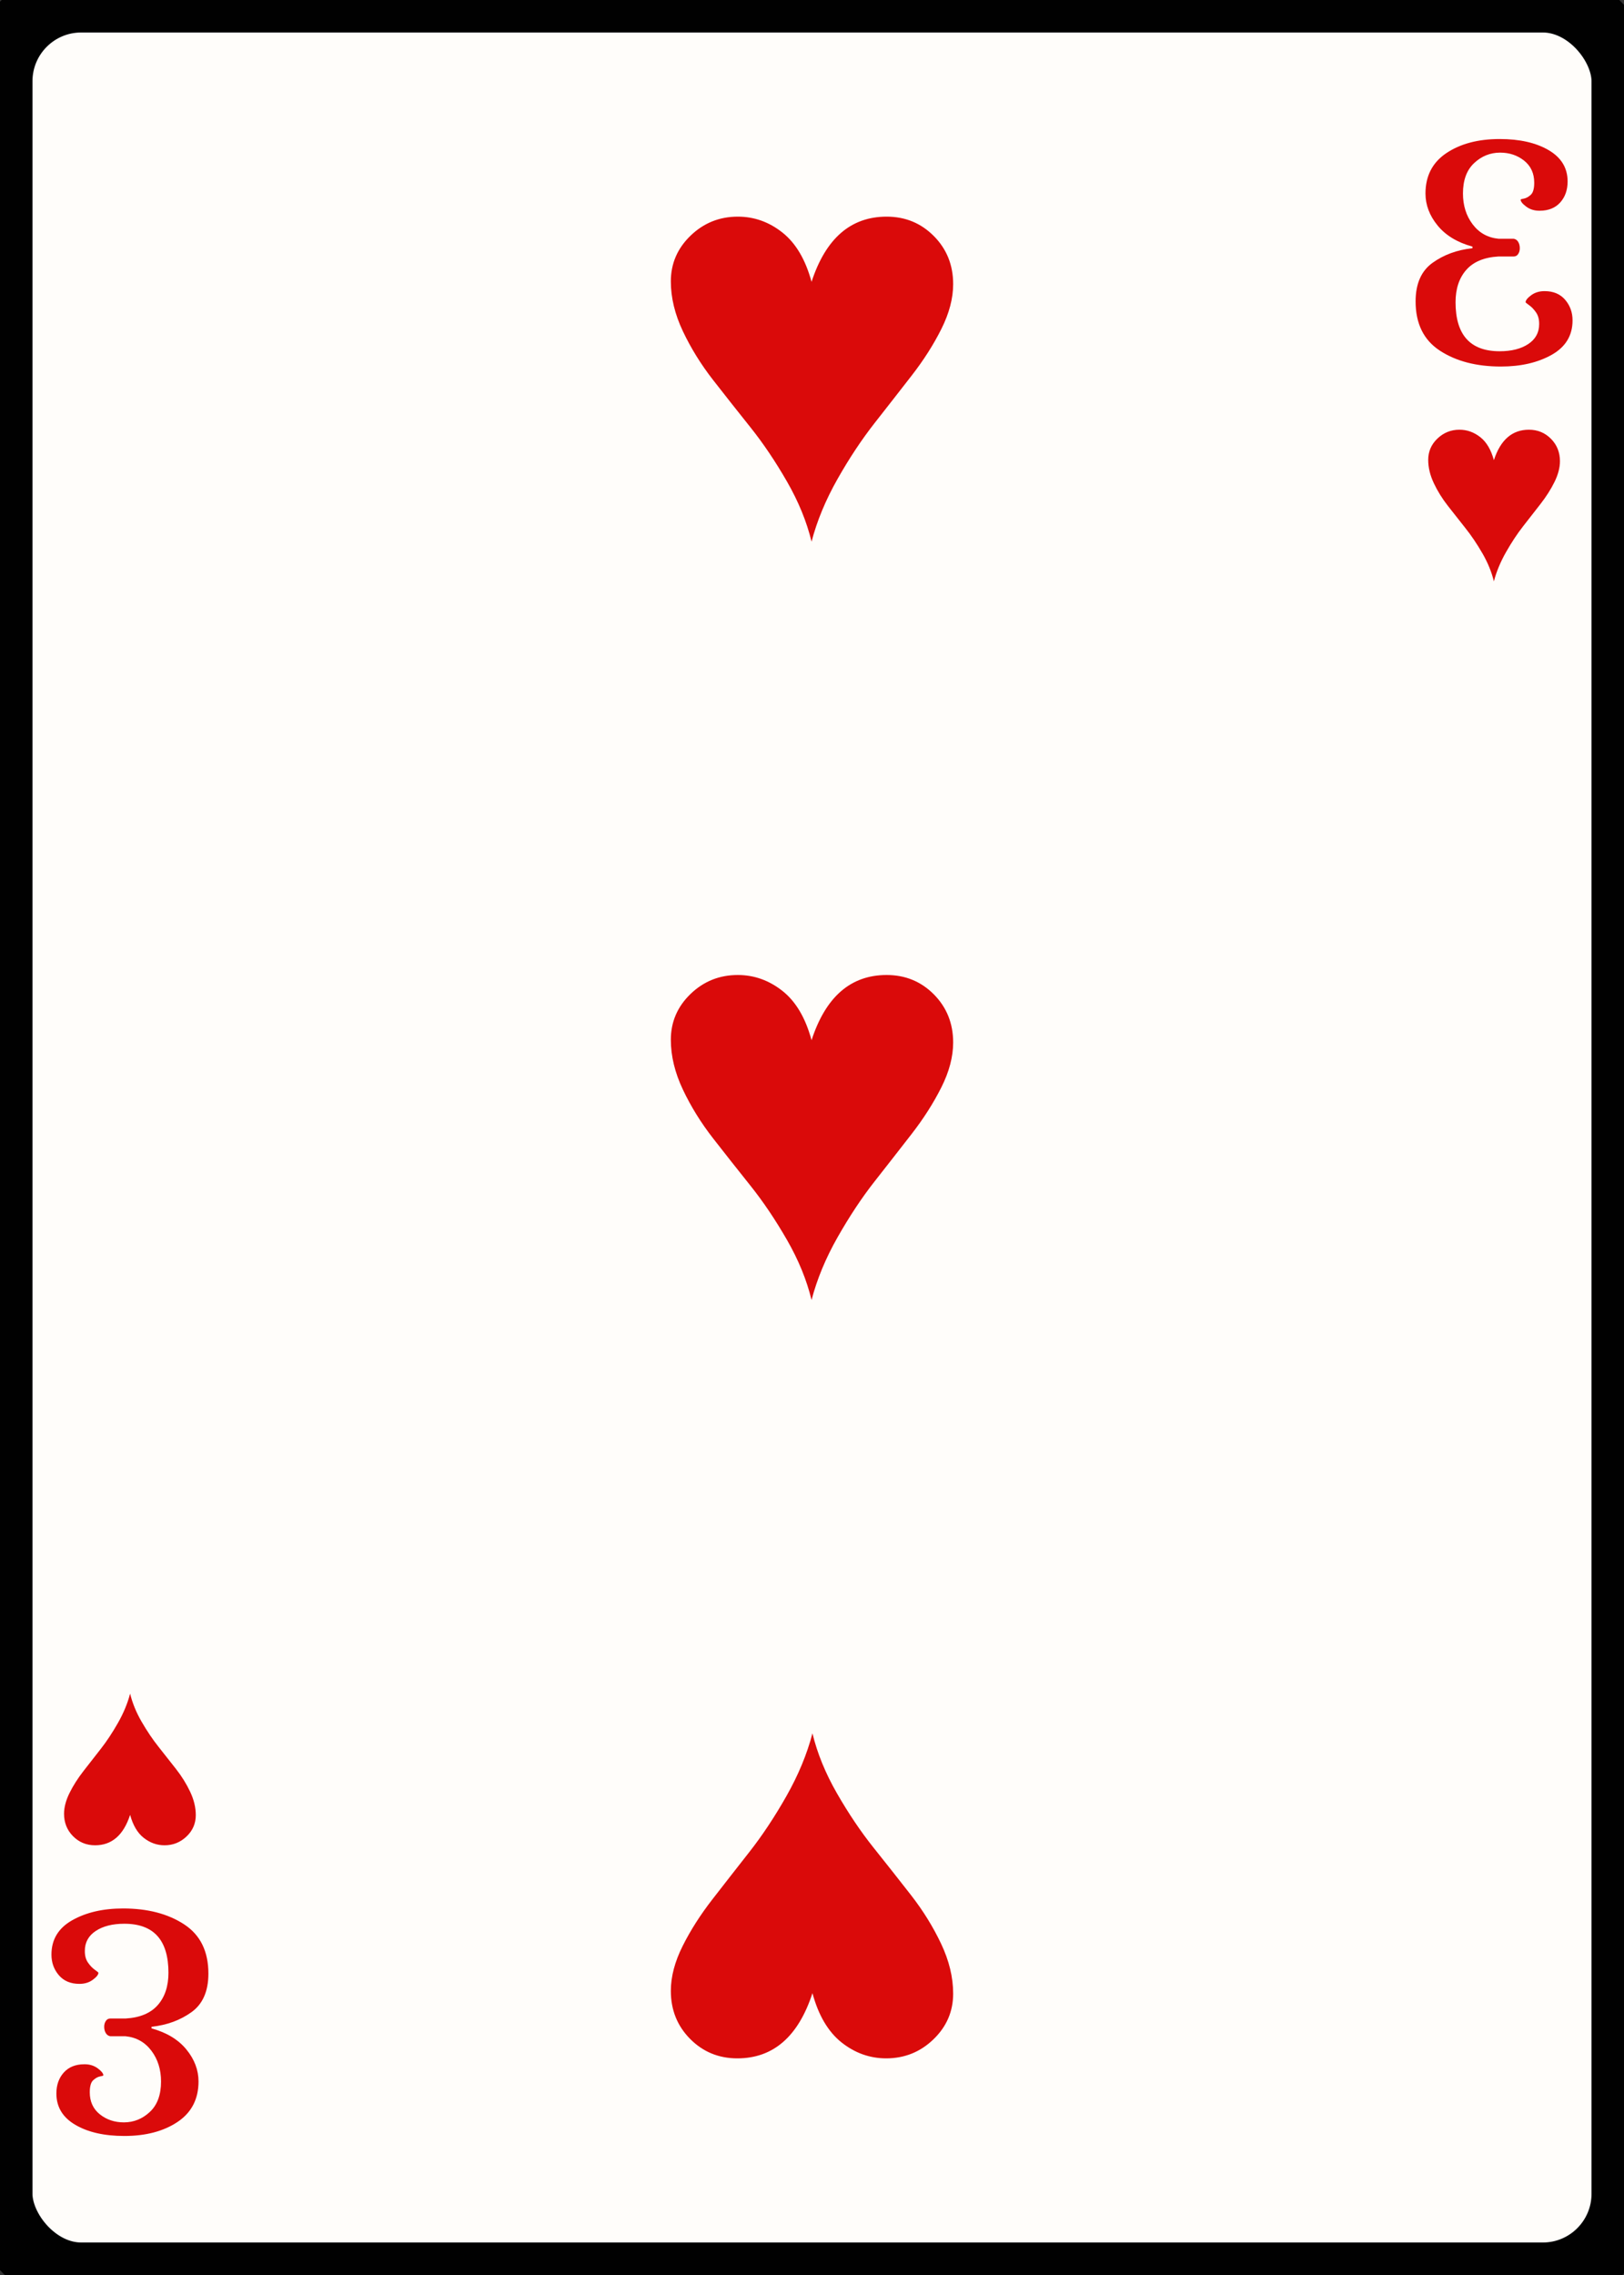 <svg width="25" height="35" id="card-lightheart3">
<rect width="100%" height="100%" fill="#333333" stroke="none"/>
<rect x="0" y="0" rx="1.25" ry="1.25" width="25" height="35.0" stroke="#010101" fill="#fffdfa" />
<path d="M12.493 4.336C12.4 3.993 12.25 3.74 12.044 3.577S11.609 3.333 11.358 3.333C11.075 3.333 10.832 3.431 10.63 3.626S10.327 4.055 10.327 4.329C10.327 4.58 10.389 4.835 10.512 5.095S10.79 5.606 10.978 5.847S11.358 6.331 11.553 6.575S11.935 7.096 12.114 7.407S12.419 8.027 12.493 8.333C12.577 8.013 12.71 7.692 12.893 7.369S13.266 6.761 13.461 6.512C13.656 6.264 13.846 6.02 14.032 5.781S14.371 5.302 14.492 5.06S14.673 4.589 14.673 4.371C14.673 4.078 14.574 3.832 14.377 3.633C14.179 3.433 13.937 3.333 13.649 3.333C13.097 3.333 12.711 3.668 12.493 4.336Z" fill="#da0a0a" />
<path d="M12.507 30.664C12.6 31.007 12.75 31.26 12.956 31.423S13.391 31.667 13.642 31.667C13.925 31.667 14.168 31.569 14.37 31.374S14.673 30.945 14.673 30.671C14.673 30.42 14.611 30.165 14.488 29.905S14.21 29.394 14.022 29.153S13.642 28.669 13.447 28.425S13.065 27.904 12.886 27.593S12.581 26.973 12.507 26.667C12.423 26.987 12.29 27.308 12.107 27.631S11.734 28.239 11.539 28.488C11.344 28.736 11.154 28.98 10.968 29.219S10.629 29.698 10.508 29.94S10.327 30.411 10.327 30.629C10.327 30.922 10.426 31.168 10.623 31.367C10.821 31.567 11.063 31.667 11.351 31.667C11.903 31.667 12.289 31.332 12.507 30.664Z" fill="#da0a0a" />
<path d="M12.493 16.003C12.4 15.659 12.25 15.406 12.044 15.244S11.609 15.0 11.358 15.0C11.075 15.0 10.832 15.097 10.63 15.292S10.327 15.722 10.327 15.996C10.327 16.247 10.389 16.502 10.512 16.762S10.79 17.273 10.978 17.514S11.358 17.998 11.553 18.242S11.935 18.763 12.114 19.074S12.419 19.694 12.493 20.0C12.577 19.68 12.71 19.358 12.893 19.036S13.266 18.427 13.461 18.179C13.656 17.931 13.846 17.687 14.032 17.448S14.371 16.968 14.492 16.727S14.673 16.256 14.673 16.038C14.673 15.745 14.574 15.499 14.377 15.299C14.179 15.1 13.937 15.0 13.649 15.0C13.097 15.0 12.711 15.334 12.493 16.003Z" fill="#da0a0a" />
<path d="M23.888 5.458Q24.208 5.277 24.208 4.929Q24.208 4.745 24.094 4.612T23.777 4.479Q23.656 4.479 23.571 4.542T23.485 4.65Q23.485 4.656 23.542 4.697T23.647 4.808T23.694 4.986Q23.694 5.182 23.526 5.293T23.086 5.404Q22.407 5.404 22.407 4.65Q22.407 4.339 22.572 4.152T23.067 3.946H23.301Q23.346 3.946 23.371 3.908T23.396 3.819Q23.396 3.762 23.371 3.721T23.301 3.673H23.067Q22.819 3.648 22.67 3.451T22.521 2.976Q22.521 2.671 22.692 2.51T23.092 2.348Q23.308 2.348 23.463 2.472T23.618 2.811Q23.618 2.95 23.564 2.998T23.46 3.055T23.409 3.071Q23.409 3.115 23.495 3.179T23.701 3.242Q23.904 3.242 24.018 3.115T24.132 2.792Q24.132 2.481 23.84 2.31T23.086 2.139Q22.591 2.139 22.268 2.354T21.944 2.976Q21.944 3.242 22.131 3.47T22.667 3.794V3.819Q22.312 3.857 22.052 4.044T21.792 4.637Q21.792 5.151 22.166 5.395T23.105 5.639Q23.567 5.639 23.888 5.458Z" fill="#da0a0a" />
<path d="M22.997 7.079C22.953 6.919 22.884 6.801 22.787 6.725S22.584 6.611 22.467 6.611C22.335 6.611 22.222 6.657 22.127 6.748S21.986 6.948 21.986 7.076C21.986 7.193 22.015 7.312 22.072 7.433S22.202 7.672 22.29 7.784S22.467 8.01 22.558 8.124S22.736 8.367 22.82 8.512S22.962 8.801 22.997 8.944C23.036 8.795 23.098 8.645 23.184 8.494S23.357 8.211 23.448 8.095C23.539 7.979 23.628 7.865 23.715 7.753S23.873 7.53 23.929 7.417S24.014 7.197 24.014 7.095C24.014 6.959 23.968 6.844 23.876 6.751C23.784 6.658 23.671 6.611 23.536 6.611C23.278 6.611 23.099 6.767 22.997 7.079Z" fill="#da0a0a" />
<path d="M1.112 29.542Q0.792 29.723 0.792 30.071Q0.792 30.255 0.906 30.388T1.223 30.521Q1.344 30.521 1.429 30.458T1.515 30.35Q1.515 30.344 1.458 30.303T1.353 30.192T1.306 30.014Q1.306 29.818 1.474 29.707T1.914 29.596Q2.593 29.596 2.593 30.35Q2.593 30.661 2.428 30.848T1.933 31.054H1.699Q1.654 31.054 1.629 31.092T1.604 31.181Q1.604 31.238 1.629 31.279T1.699 31.327H1.933Q2.181 31.352 2.33 31.549T2.479 32.024Q2.479 32.329 2.308 32.49T1.908 32.652Q1.692 32.652 1.537 32.528T1.382 32.189Q1.382 32.05 1.436 32.002T1.54 31.945T1.591 31.929Q1.591 31.885 1.505 31.821T1.299 31.758Q1.096 31.758 0.982 31.885T0.868 32.208Q0.868 32.519 1.16 32.69T1.914 32.861Q2.409 32.861 2.732 32.646T3.056 32.024Q3.056 31.758 2.869 31.53T2.333 31.206V31.181Q2.688 31.143 2.948 30.956T3.208 30.363Q3.208 29.849 2.834 29.605T1.895 29.361Q1.433 29.361 1.112 29.542Z" fill="#da0a0a" />
<path d="M2.003 27.921C2.047 28.081 2.116 28.199 2.213 28.275S2.416 28.389 2.533 28.389C2.665 28.389 2.778 28.343 2.873 28.252S3.014 28.052 3.014 27.924C3.014 27.807 2.985 27.688 2.928 27.567S2.798 27.328 2.71 27.216S2.533 26.99 2.442 26.876S2.264 26.633 2.18 26.488S2.038 26.199 2.003 26.056C1.964 26.205 1.902 26.355 1.816 26.506S1.643 26.789 1.552 26.905C1.461 27.021 1.372 27.135 1.285 27.247S1.127 27.47 1.071 27.583S0.986 27.803 0.986 27.905C0.986 28.041 1.032 28.156 1.124 28.249C1.216 28.342 1.329 28.389 1.464 28.389C1.722 28.389 1.901 28.233 2.003 27.921Z" fill="#da0a0a" />
</svg>
